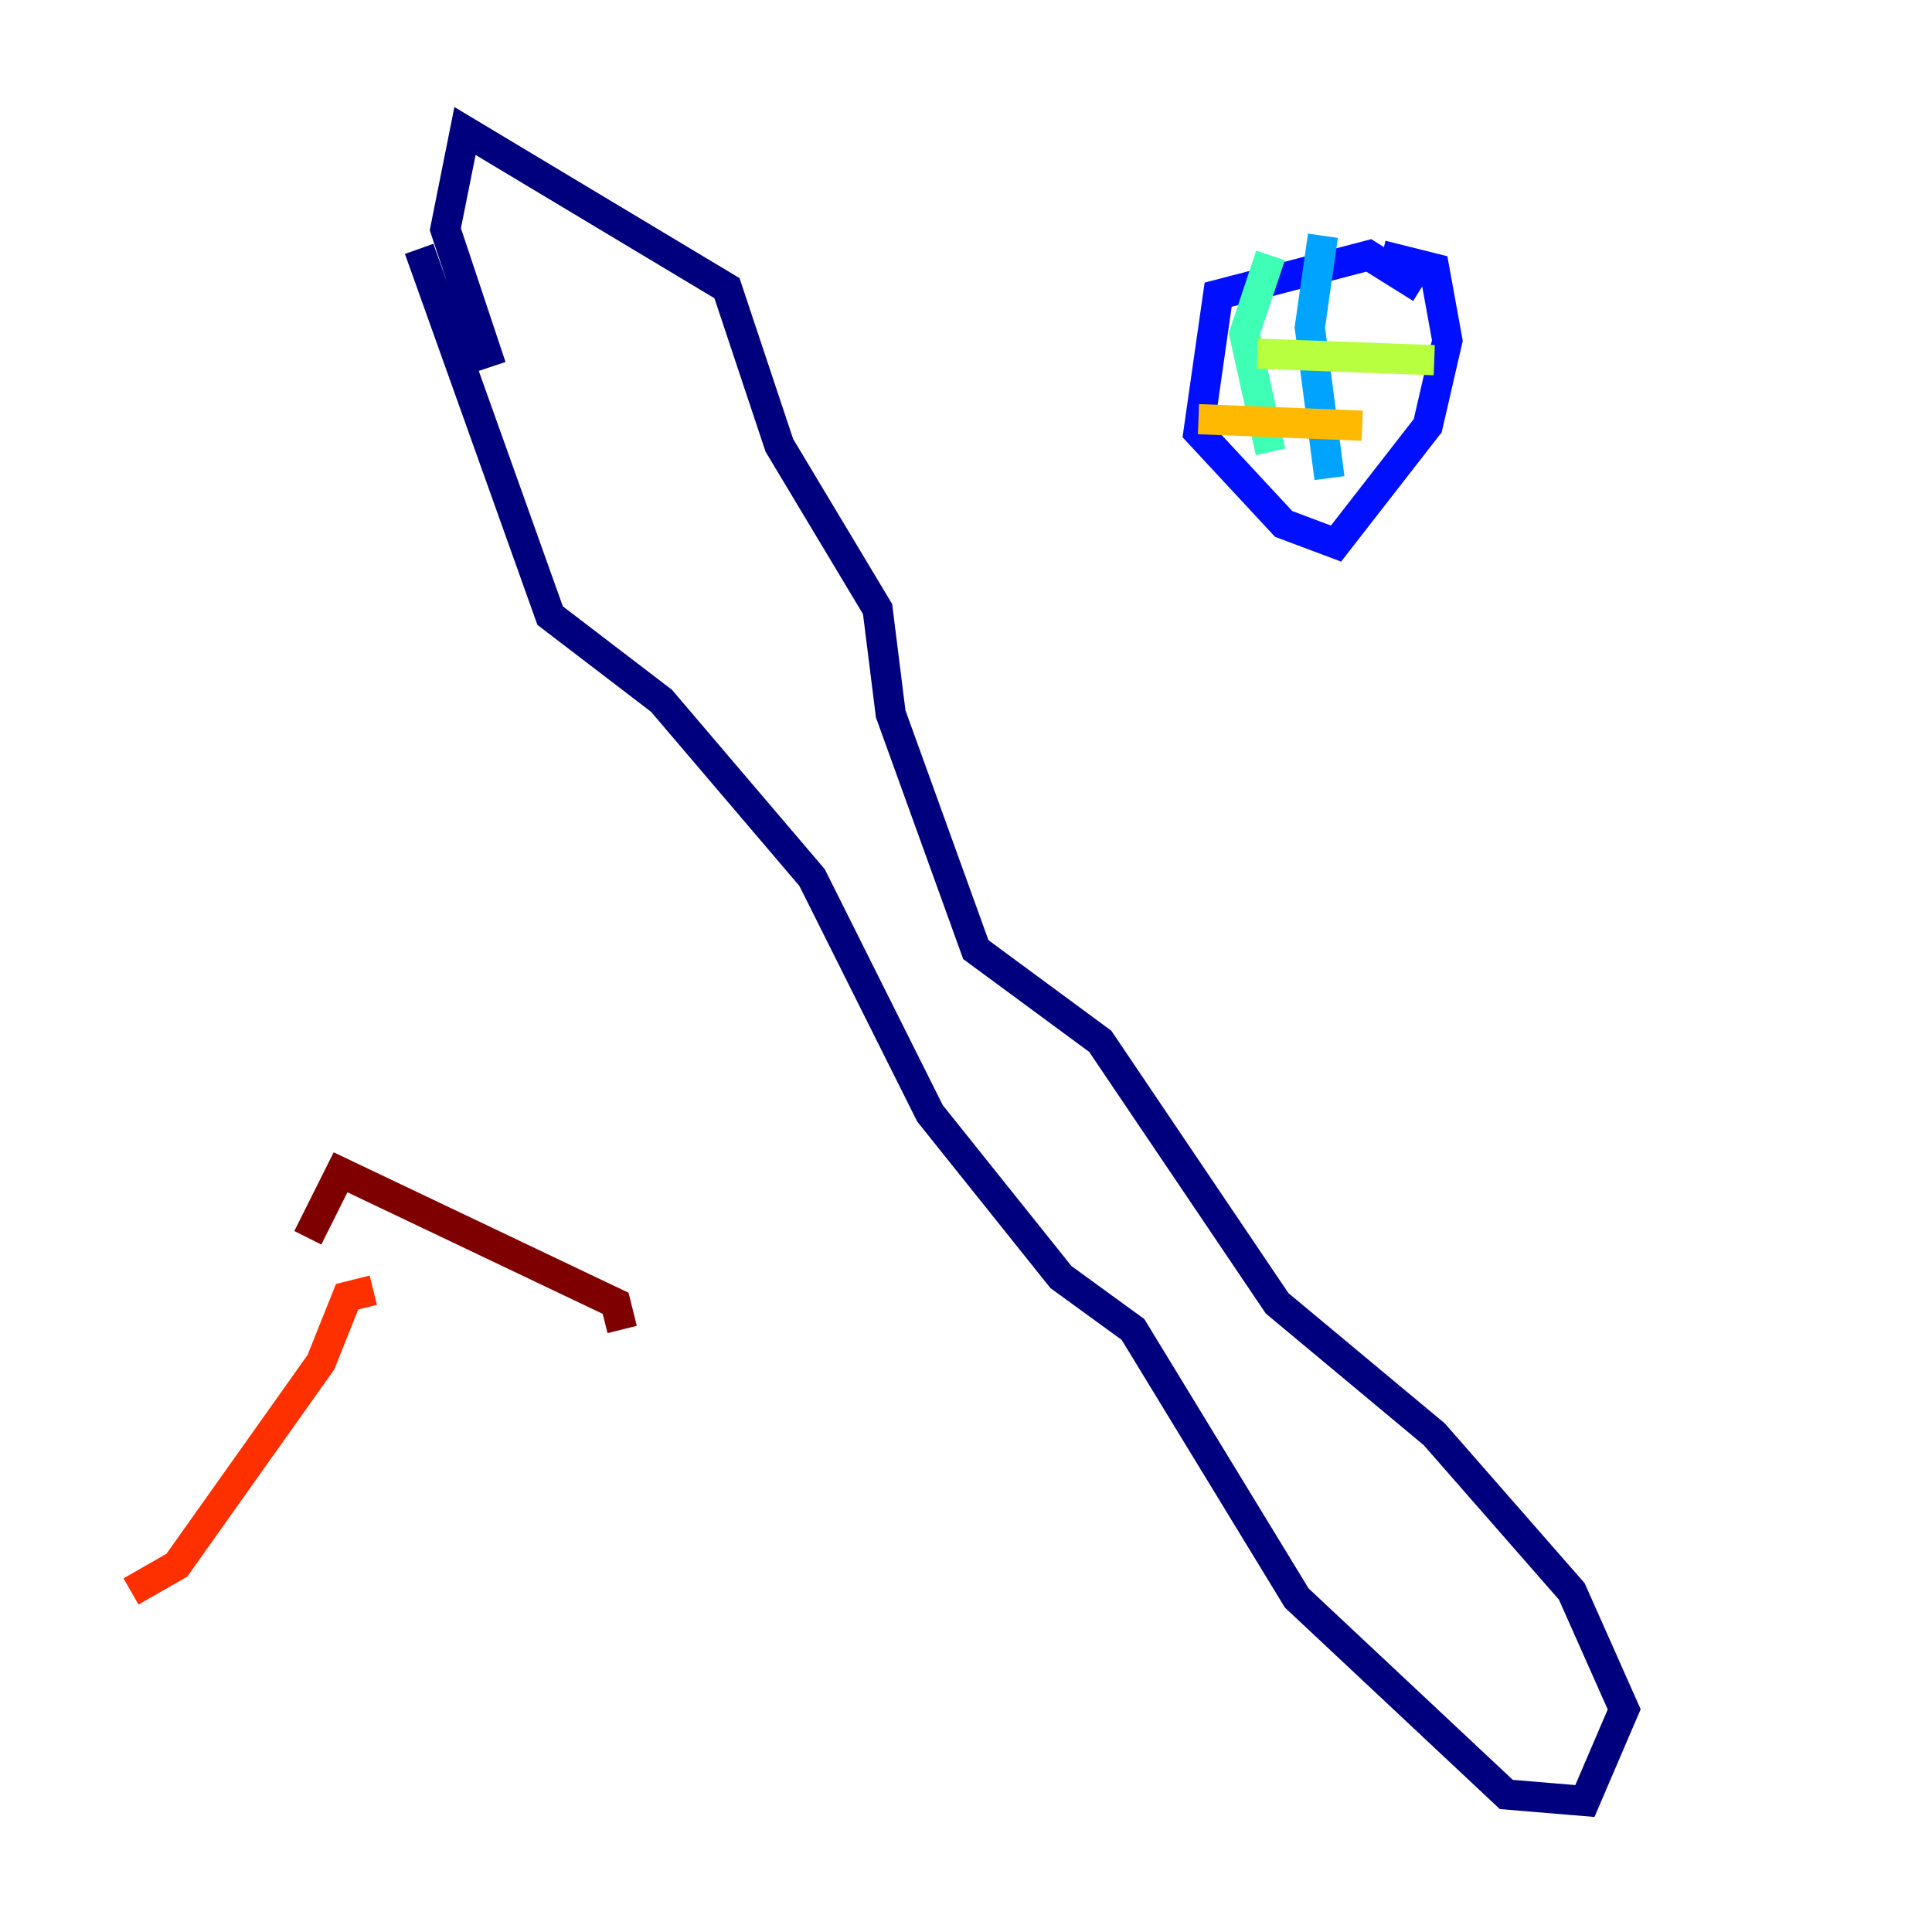 <?xml version="1.0" encoding="utf-8" ?>
<svg baseProfile="tiny" height="128" version="1.2" viewBox="0,0,128,128" width="128" xmlns="http://www.w3.org/2000/svg" xmlns:ev="http://www.w3.org/2001/xml-events" xmlns:xlink="http://www.w3.org/1999/xlink"><defs /><polyline fill="none" points="27.77,16.488 36.447,40.786 43.824,46.427 53.803,58.142 61.614,73.763 70.291,84.61 75.064,88.081 85.912,105.871 99.797,118.888 105.003,119.322 107.607,113.248 104.136,105.437 95.024,95.024 84.61,86.346 72.895,68.99 64.651,62.915 59.01,47.295 58.142,40.352 51.634,29.505 48.163,19.091 30.807,8.678 29.505,15.186 32.542,24.298" stroke="#00007f" stroke-width="2" /><polyline fill="none" points="94.156,19.091 90.685,16.922 80.705,19.525 79.403,28.637 85.044,34.712 88.515,36.014 94.59,28.203 95.891,22.563 95.024,17.79 91.552,16.922" stroke="#0010ff" stroke-width="2" /><polyline fill="none" points="87.647,15.62 86.78,21.695 88.081,31.675" stroke="#00a4ff" stroke-width="2" /><polyline fill="none" points="84.176,16.922 82.441,22.129 84.176,29.939" stroke="#3fffb7" stroke-width="2" /><polyline fill="none" points="83.308,23.43 95.024,23.864" stroke="#b7ff3f" stroke-width="2" /><polyline fill="none" points="79.403,27.77 90.251,28.203" stroke="#ffb900" stroke-width="2" /><polyline fill="none" points="8.678,105.437 11.715,103.702 21.261,90.251 22.997,85.912 24.732,85.478" stroke="#ff3000" stroke-width="2" /><polyline fill="none" points="20.393,82.007 22.563,77.668 40.786,86.346 41.22,88.081" stroke="#7f0000" stroke-width="2" /></svg>
